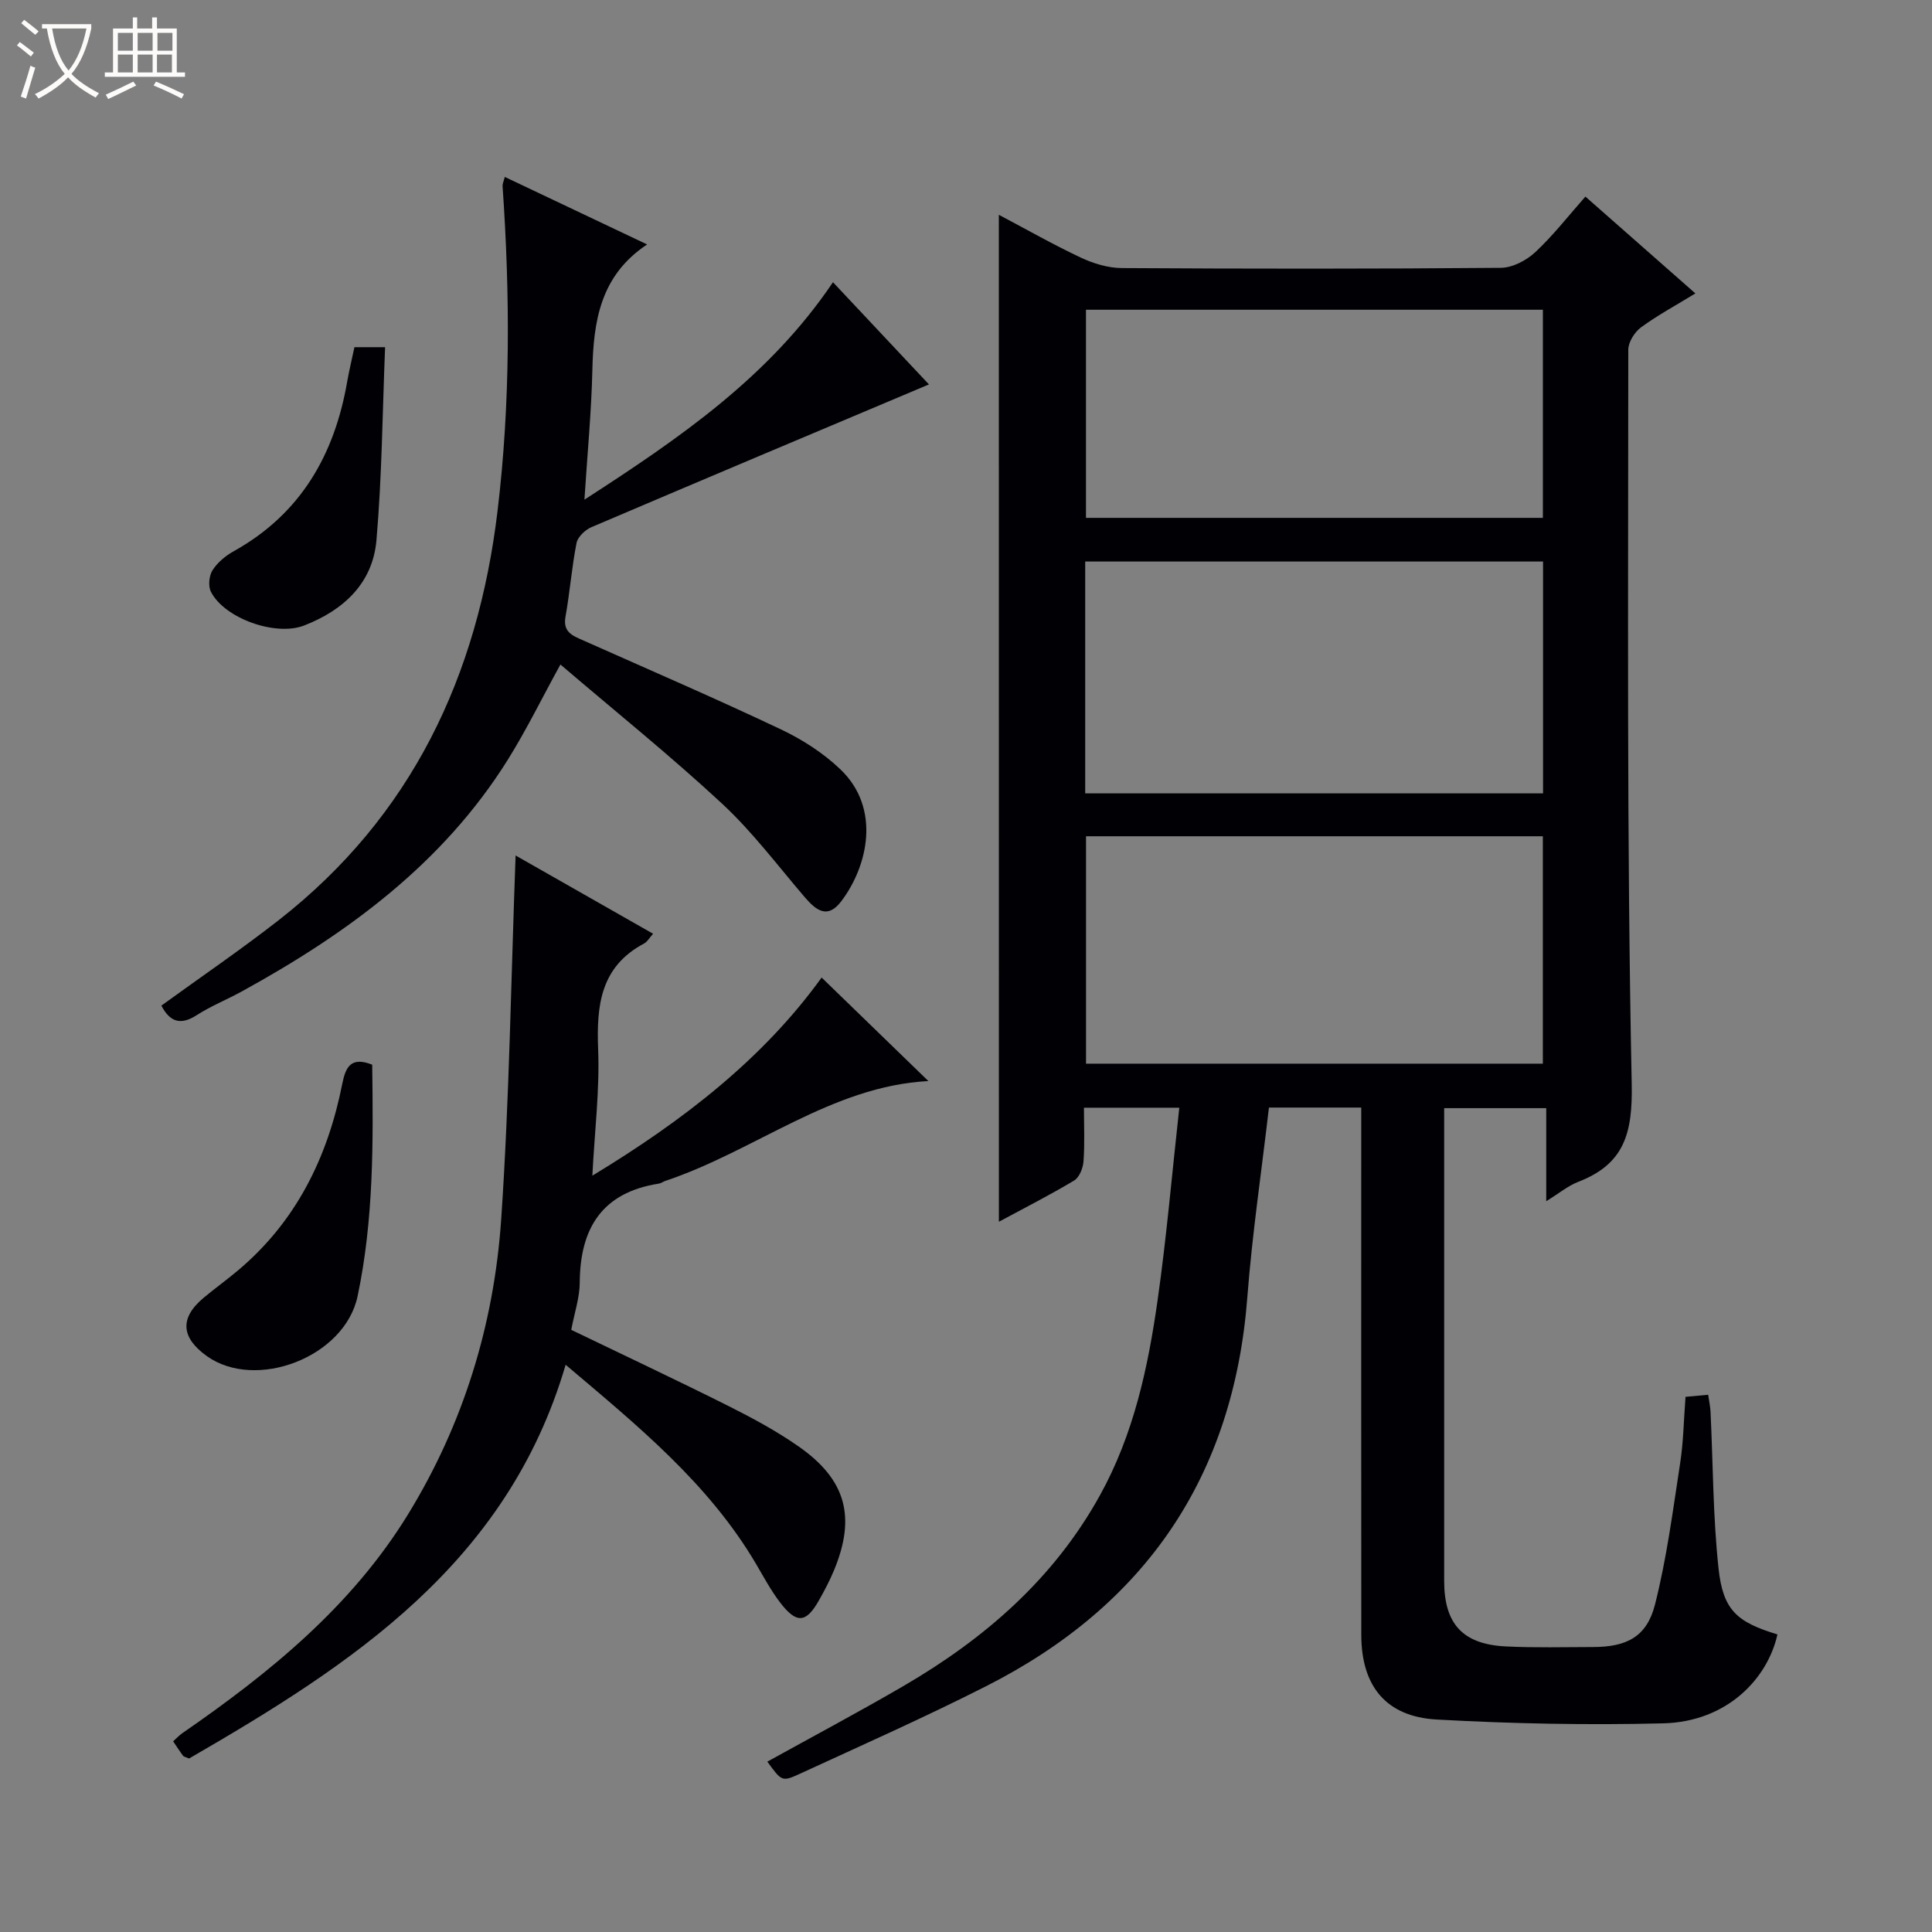 <svg enable-background="new 0 0 400 400" viewBox="0 0 400 400" xmlns="http://www.w3.org/2000/svg"><rect x="0" y="0" width="400" height="400" fill="#808080" stroke="none"/><path d="m6.4 11.7c-1-.8-1.9-1.6-2.9-2.3l.6-.7c.9.7 1.9 1.4 2.9 2.2zm-2.1 8.3c.7-2.1 1.4-4.2 2-6.4.2.1.6.3 1 .4-.7 2.3-1.3 4.4-1.9 6.4zm3-12.8c-1.1-.9-2.1-1.7-2.9-2.4l.6-.7c1 .8 2 1.5 3 2.4zm1.4-1.3v-.9h10.2v.9c-.9 4.2-2.3 7.3-4.1 9.4 1.3 1.4 3.2 2.7 5.7 4-.2.2-.4.5-.7.9-2.5-1.4-4.4-2.7-5.7-4.2-1.4 1.5-3.5 3-6.1 4.4 0 0 0 0-.1-.1-.3-.4-.5-.7-.7-.8 2.7-1.3 4.7-2.8 6.2-4.2-1.8-2.2-3-5.3-3.7-9.4zm9.2 0h-7.1c.6 3.8 1.7 6.7 3.4 8.7 1.7-2.1 2.9-4.8 3.7-8.7z" fill="#fcfbfa"/><path d="m31.6 3.6h.9v2.3h4.1v9.1h1.7v.9h-16.6v-.9h1.7v-9.1h4.1v-2.3h.9v2.3h3.1v-2.3zm-4 13.3.6.8c-1.9.9-3.8 1.9-5.8 2.8-.2-.3-.3-.6-.5-.9 2-.9 3.9-1.8 5.7-2.7zm-3.2-10.1v3.7h3.1v-3.7zm0 4.5v3.7h3.1v-3.7zm4.1-4.5v3.7h3.1v-3.7zm0 4.5v3.7h3.1v-3.7zm9.1 9.1c-2.1-1.1-4.1-2-5.8-2.7l.5-.8c2.2.9 4.1 1.8 5.8 2.6zm-1.9-13.6h-3.1v3.7h3.1zm-3.2 4.5v3.7h3.1v-3.7z" fill="#fcfbfa"/><g fill="#010105"><path d="m206.8 44.47c5.55 2.93 11.15 6.12 16.96 8.86 2.61 1.23 5.64 2.15 8.49 2.17 26.16.16 52.33.18 78.49-.05 2.41-.02 5.28-1.53 7.11-3.23 3.73-3.48 6.9-7.57 10.39-11.52 7.7 6.78 15.05 13.25 22.77 20.05-4 2.45-7.81 4.5-11.26 7.03-1.33.98-2.63 3.06-2.63 4.64 0 50.65-.33 101.32.71 151.96.21 10.3-1.55 16.63-11.1 20.32-2.09.81-3.91 2.34-6.6 4 0-6.79 0-12.82 0-19.27-7.24 0-13.93 0-21.13 0v4.89 92.99c0 8.92 3.85 13.14 12.84 13.57 5.99.29 12 .13 17.99.12 6.93-.01 11.11-2.1 12.81-8.77 2.44-9.6 3.71-19.5 5.22-29.32.68-4.41.74-8.91 1.11-13.71 1.55-.14 2.97-.27 4.69-.43.19 1.34.44 2.44.49 3.55.52 10.79.5 21.64 1.65 32.37.93 8.7 3.81 11.15 12.2 13.7-2 9.05-10.33 18.08-23.65 18.41-15.62.39-31.29.08-46.89-.79-10.55-.59-15.61-6.97-15.62-17.53-.03-34.33-.01-68.66-.01-102.98 0-1.97 0-3.93 0-6.19-6.69 0-12.91 0-19.11 0-1.53 13.23-3.47 26.2-4.47 39.25-2.84 37.08-21.04 63.76-53.95 80.48-12.74 6.47-25.82 12.27-38.8 18.25-3.61 1.66-3.71 1.46-6.63-2.56 9.41-5.21 18.89-10.25 28.17-15.65 16.8-9.79 31.1-22.16 40.69-39.49 6.98-12.61 9.94-26.36 11.93-40.34 1.87-13.12 3-26.35 4.5-39.91-6.66 0-12.75 0-19.74 0 0 3.63.18 7.38-.09 11.1-.1 1.4-.86 3.33-1.95 3.98-5.1 3.05-10.41 5.75-15.57 8.53-.01-69.58-.01-138.84-.01-208.48zm17.88 119.79h94.79c0-16.2 0-32.06 0-48-31.74 0-63.13 0-94.79 0zm.17 8.88v47.08h94.58c0-15.91 0-31.44 0-47.08-31.68 0-62.95 0-94.58 0zm-.01-109.01v43.09h94.6c0-14.57 0-28.77 0-43.09-31.67 0-62.94 0-94.6 0z"/><path d="m118.27 275.33c10.96 5.29 21.78 10.37 32.46 15.72 5.04 2.53 10.06 5.23 14.67 8.46 9.79 6.86 11.84 14.58 7.28 25.59-.89 2.15-1.98 4.22-3.13 6.24-2.65 4.71-4.63 4.89-8.03.45-1.91-2.49-3.41-5.31-5.01-8.03-9.84-16.68-24.54-28.62-39.4-41.2-12.08 41.21-44.38 62.09-77.96 81.52-.69-.3-1.09-.35-1.25-.57-.69-.92-1.31-1.89-2.05-2.99.7-.63 1.26-1.25 1.92-1.7 18.06-12.47 34.98-26.22 46.65-45.2 11.52-18.74 17.87-39.43 19.35-61.23 1.69-24.87 2.03-49.84 2.98-75.27 9.14 5.2 18.69 10.64 28.46 16.2-.74.83-1.17 1.65-1.84 2.01-9.05 4.8-9.89 12.81-9.53 21.94.33 8.4-.72 16.85-1.2 26.14 18.81-11.4 35.34-24.2 47.47-41.02 7.34 7.12 14.67 14.23 22.1 21.43-20.07 1.06-35.87 14.46-54.45 20.67-.47.16-.9.49-1.38.57-11.72 1.83-16.28 9.23-16.35 20.47-.01 3.1-1.07 6.18-1.76 9.8z"/><path d="m33.41 208.2c8.26-5.99 16.49-11.6 24.33-17.72 27.54-21.53 41.18-50.55 45.27-84.69 2.69-22.4 2.6-44.82 1.04-67.28-.03-.45.22-.92.46-1.88 9.71 4.6 19.25 9.13 29.47 13.98-9.73 6.45-11.11 15.94-11.34 26.1-.2 8.56-1.02 17.11-1.64 26.74 19.76-12.78 38.21-25.39 51.46-45.02 6.88 7.33 13.62 14.5 19.87 21.16-23.31 9.83-46.62 19.63-69.87 29.55-1.3.55-2.84 2.01-3.09 3.27-1 5.04-1.38 10.21-2.29 15.27-.58 3.21 1.47 3.93 3.65 4.9 13.66 6.08 27.39 12.01 40.91 18.41 4.44 2.1 8.79 4.89 12.33 8.27 8.48 8.08 5.72 20.04.22 27.32-2.84 3.76-5.2 1.94-7.57-.82-5.61-6.55-10.84-13.54-17.13-19.38-10.71-9.94-22.13-19.12-33.46-28.8-3.88 7.06-7.06 13.58-10.89 19.71-13.48 21.56-33.27 36-55.12 48-3.06 1.68-6.35 2.99-9.28 4.88-3.25 2.09-5.5 1.55-7.33-1.97z"/><path d="m77.06 220.43c.22 15.97.33 32.01-3.02 47.92-2.67 12.68-21.09 19.64-31.21 12.42-5.27-3.77-5.75-7.82-.69-12.06 2.29-1.92 4.73-3.67 7.02-5.59 12.14-10.16 18.69-23.5 21.71-38.76.69-3.45 1.79-5.67 6.19-3.93z"/><path d="m73.38 71.88h6.35c-.55 13.53-.65 26.8-1.79 39.97-.77 8.93-6.84 14.5-14.99 17.66-5.91 2.29-16.49-1.49-19.28-6.99-.6-1.17-.39-3.33.33-4.46 1.03-1.61 2.7-3 4.4-3.94 13.85-7.72 20.86-19.95 23.49-35.15.4-2.26.94-4.49 1.49-7.09z"/></g></svg>
